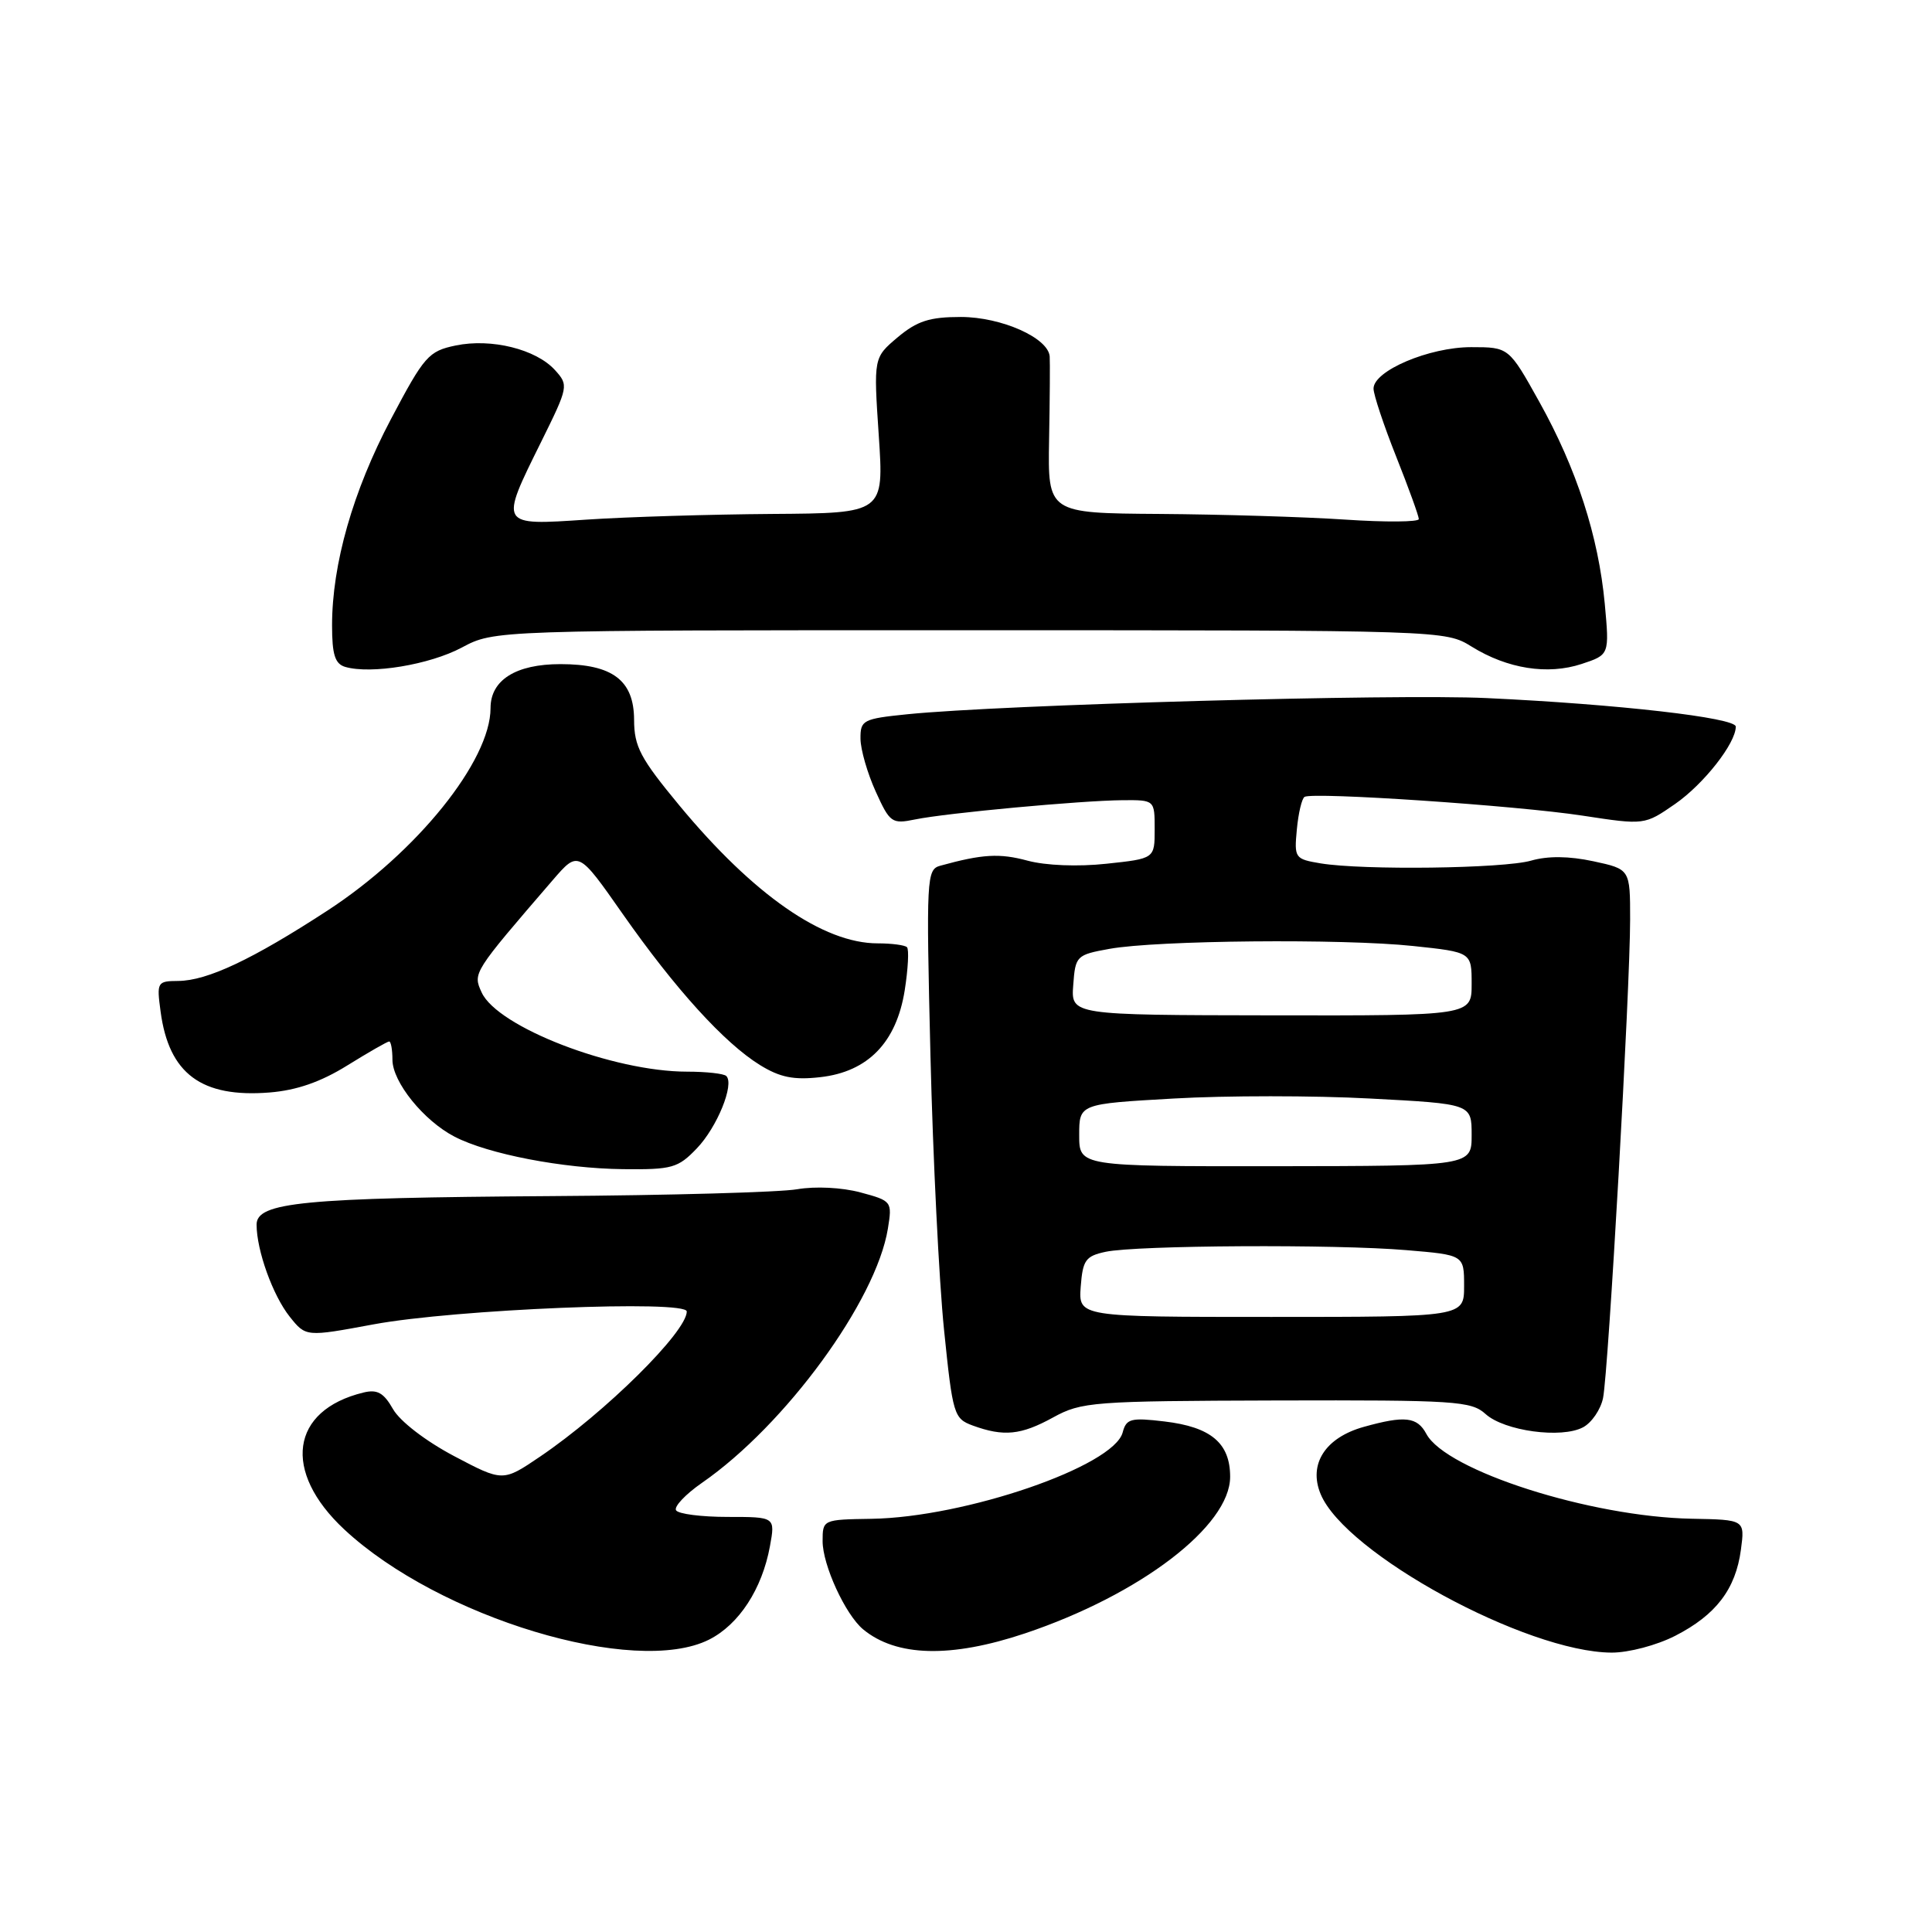 <?xml version="1.0" encoding="UTF-8" standalone="no"?>
<!DOCTYPE svg PUBLIC "-//W3C//DTD SVG 1.1//EN" "http://www.w3.org/Graphics/SVG/1.1/DTD/svg11.dtd" >
<svg xmlns="http://www.w3.org/2000/svg" xmlns:xlink="http://www.w3.org/1999/xlink" version="1.1" viewBox="0 0 256 256">
 <g >
 <path fill="currentColor"
d=" M 93.97 217.25 C 97.92 215.25 100.98 210.56 102.02 204.89 C 102.73 201.00 102.73 201.00 96.42 201.00 C 92.96 201.00 89.87 200.61 89.58 200.12 C 89.28 199.64 90.83 198.00 93.02 196.48 C 104.07 188.83 116.09 172.38 117.65 162.80 C 118.23 159.20 118.18 159.12 114.01 158.00 C 111.55 157.34 108.04 157.17 105.64 157.58 C 103.36 157.98 88.68 158.39 73.00 158.49 C 40.14 158.71 34.00 159.30 34.00 162.27 C 34.00 165.68 36.15 171.66 38.39 174.47 C 40.53 177.15 40.53 177.15 49.52 175.48 C 60.28 173.49 91.00 172.22 91.00 173.78 C 91.00 176.47 80.23 187.13 71.56 193.01 C 66.63 196.35 66.63 196.35 60.15 192.93 C 56.39 190.94 53.00 188.33 52.08 186.72 C 50.84 184.54 49.99 184.07 48.15 184.52 C 38.49 186.87 37.37 194.97 45.62 202.66 C 58.16 214.35 84.16 222.20 93.97 217.25 Z  M 135.82 216.43 C 151.07 211.31 163.00 202.21 163.00 195.68 C 163.00 191.22 160.46 189.08 154.29 188.35 C 149.84 187.82 149.24 187.98 148.76 189.80 C 147.59 194.29 127.89 201.06 115.47 201.25 C 109.04 201.35 109.00 201.36 109.00 204.21 C 109.00 207.38 112.01 213.93 114.36 215.89 C 118.77 219.54 125.99 219.72 135.82 216.43 Z  M 221.98 216.75 C 227.37 213.99 229.98 210.58 230.68 205.35 C 231.21 201.37 231.21 201.37 224.17 201.24 C 210.75 200.99 191.61 194.87 189.00 190.00 C 187.79 187.74 186.15 187.55 180.74 189.06 C 175.61 190.48 173.34 194.00 174.99 197.97 C 178.25 205.86 202.23 218.92 213.54 218.98 C 215.79 218.99 219.52 218.01 221.98 216.75 Z  M 139.54 187.82 C 143.31 185.75 144.75 185.64 169.15 185.57 C 192.84 185.51 194.95 185.64 196.85 187.37 C 199.35 189.62 206.91 190.65 209.77 189.12 C 210.91 188.51 212.09 186.78 212.41 185.26 C 213.12 181.84 216.00 130.96 216.00 121.83 C 216.00 115.17 216.00 115.17 211.12 114.12 C 207.90 113.43 205.09 113.40 202.87 114.04 C 199.20 115.09 180.62 115.33 174.98 114.40 C 171.57 113.83 171.48 113.69 171.84 109.90 C 172.04 107.75 172.50 105.81 172.86 105.59 C 173.95 104.92 201.01 106.74 209.72 108.08 C 217.91 109.33 217.91 109.33 221.96 106.53 C 225.76 103.89 230.00 98.49 230.00 96.28 C 230.00 95.10 214.36 93.31 197.00 92.50 C 184.79 91.92 132.69 93.38 120.25 94.64 C 114.33 95.24 114.00 95.42 114.02 97.89 C 114.03 99.32 114.94 102.47 116.03 104.87 C 117.91 109.03 118.18 109.21 121.26 108.58 C 125.40 107.73 143.19 106.08 148.75 106.03 C 153.00 106.00 153.00 106.00 153.00 109.88 C 153.00 113.77 153.00 113.77 146.61 114.45 C 142.82 114.86 138.56 114.69 136.15 114.04 C 132.44 113.04 130.18 113.17 124.60 114.71 C 122.77 115.21 122.72 116.22 123.29 139.87 C 123.62 153.41 124.43 169.77 125.09 176.21 C 126.24 187.46 126.39 187.97 128.89 188.89 C 133.00 190.39 135.28 190.16 139.54 187.82 Z  M 92.33 152.17 C 95.02 149.37 97.34 143.67 96.24 142.58 C 95.93 142.26 93.59 142.00 91.04 142.00 C 81.23 142.00 65.91 136.09 63.82 131.50 C 62.64 128.92 62.64 128.92 73.26 116.60 C 76.63 112.70 76.63 112.70 82.51 121.10 C 89.48 131.05 95.98 138.21 100.71 141.13 C 103.36 142.76 105.17 143.13 108.69 142.73 C 115.01 142.02 118.78 138.13 119.88 131.22 C 120.33 128.36 120.46 125.80 120.18 125.51 C 119.90 125.23 118.15 125.00 116.30 125.00 C 109.08 125.00 99.83 118.57 90.03 106.74 C 84.85 100.48 84.03 98.94 84.02 95.37 C 84.00 90.14 81.16 88.00 74.26 88.00 C 68.35 88.00 65.00 90.11 65.00 93.82 C 65.00 100.81 55.23 112.94 43.40 120.65 C 33.45 127.13 27.48 129.95 23.62 129.98 C 20.83 130.00 20.75 130.13 21.28 134.04 C 22.38 142.28 26.69 145.48 35.72 144.76 C 39.32 144.47 42.51 143.36 46.03 141.17 C 48.84 139.43 51.33 138.00 51.57 138.00 C 51.80 138.00 52.00 139.09 52.00 140.42 C 52.00 143.37 56.15 148.51 60.24 150.62 C 64.70 152.93 74.58 154.83 82.56 154.92 C 89.06 154.99 89.84 154.77 92.33 152.17 Z  M 61.18 85.81 C 65.50 83.50 65.50 83.50 128.50 83.51 C 191.39 83.51 191.51 83.52 195.00 85.68 C 199.74 88.62 205.07 89.46 209.57 87.98 C 213.26 86.76 213.26 86.76 212.64 80.00 C 211.80 71.04 208.91 62.11 203.97 53.25 C 199.93 46.00 199.93 46.00 194.93 46.00 C 189.37 46.00 182.00 49.13 182.00 51.49 C 182.00 52.29 183.35 56.35 185.00 60.50 C 186.65 64.65 188.00 68.38 188.00 68.78 C 188.00 69.17 183.61 69.21 178.25 68.85 C 172.89 68.49 161.83 68.16 153.67 68.10 C 138.84 68.00 138.84 68.00 139.01 58.25 C 139.11 52.89 139.14 47.93 139.09 47.24 C 138.91 44.77 132.70 42.01 127.33 42.00 C 123.17 42.00 121.53 42.53 118.95 44.69 C 115.75 47.39 115.75 47.39 116.44 57.69 C 117.13 68.00 117.13 68.00 102.32 68.10 C 94.17 68.16 83.11 68.49 77.75 68.85 C 66.11 69.63 66.17 69.73 71.70 58.56 C 75.32 51.24 75.36 51.05 73.54 49.04 C 71.03 46.27 65.11 44.80 60.38 45.78 C 56.78 46.53 56.22 47.17 51.80 55.54 C 46.76 65.08 44.00 74.76 44.00 82.87 C 44.00 86.75 44.39 87.97 45.75 88.37 C 49.17 89.36 56.92 88.08 61.18 85.81 Z  M 143.20 170.50 C 143.47 166.97 143.84 166.44 146.50 165.87 C 150.60 165.00 176.96 164.85 186.35 165.65 C 194.00 166.29 194.00 166.29 194.00 170.40 C 194.00 174.50 194.00 174.50 168.45 174.50 C 142.91 174.50 142.91 174.50 143.20 170.50 Z  M 143.00 150.41 C 143.00 146.27 143.00 146.27 155.53 145.56 C 162.43 145.16 174.13 145.16 181.53 145.56 C 195.00 146.27 195.00 146.27 195.00 150.39 C 195.00 154.50 195.00 154.50 169.00 154.53 C 143.00 154.55 143.00 154.55 143.00 150.41 Z  M 142.21 130.52 C 142.49 126.66 142.63 126.52 147.00 125.73 C 153.26 124.59 177.92 124.36 187.25 125.35 C 195.00 126.17 195.00 126.17 195.00 130.38 C 195.00 134.58 195.00 134.58 168.46 134.54 C 141.91 134.50 141.91 134.50 142.21 130.52 Z "/>
</g>
</svg>